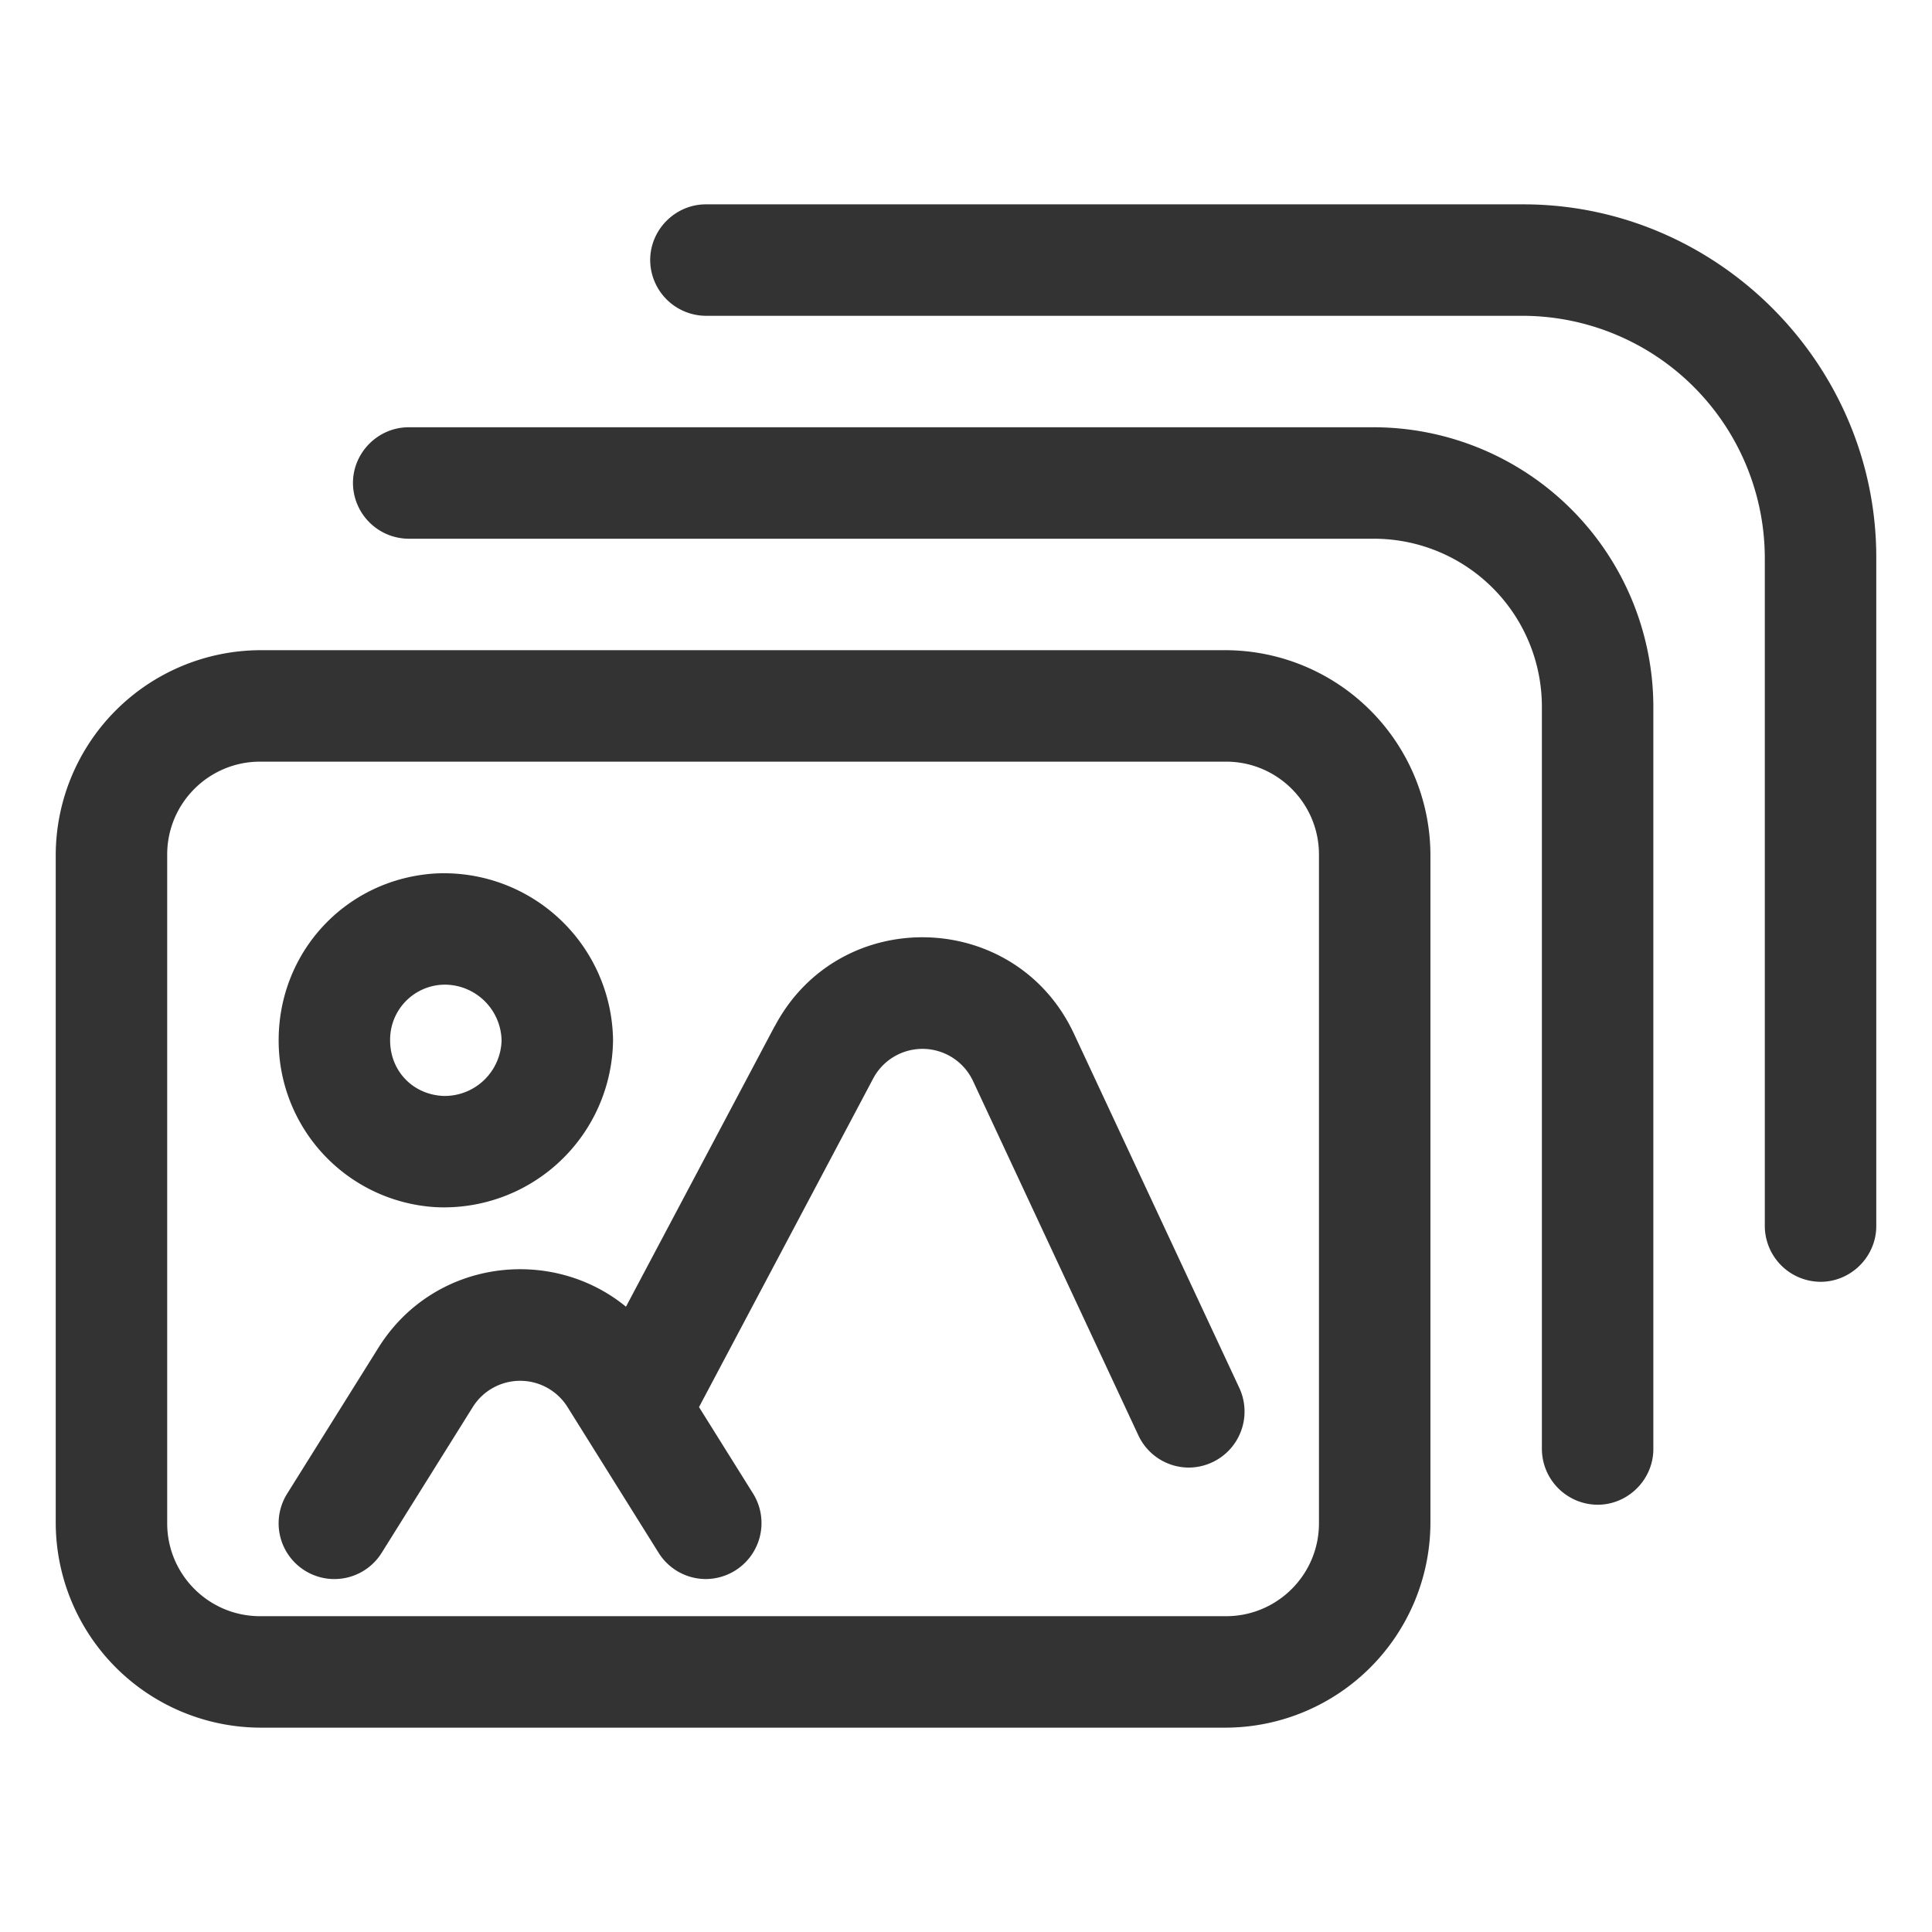 <svg width="26" height="26" viewBox="0 0 26 26" xmlns="http://www.w3.org/2000/svg" fill-rule="evenodd" clip-rule="evenodd" stroke-linejoin="round" stroke-miterlimit="2"><path d="M16.5 23.25h-13A2.763 2.763 0 0 1 .75 20.5v-9A2.763 2.763 0 0 1 3.5 8.75h13a2.763 2.763 0 0 1 2.75 2.75v9a2.763 2.763 0 0 1-2.75 2.75zm0-13h-13c-.69 0-1.25.56-1.25 1.25v9c0 .69.56 1.25 1.25 1.25h13c.69 0 1.25-.56 1.25-1.25v-9c0-.69-.56-1.25-1.25-1.25zm-8.076 7.335l2.002-3.776.001.001c.87-1.642 3.24-1.581 4.026.102l2.227 4.77A.754.754 0 0 1 16 19.75a.751.751 0 0 1-.68-.433l-2.226-4.77a.751.751 0 0 0-1.342-.035l-2.345 4.424.729 1.166A.753.753 0 0 1 9.5 21.25a.75.75 0 0 1-.636-.352l-1.228-1.965a.752.752 0 0 0-1.272 0l-1.228 1.965a.75.75 0 0 1-1.272-.796l1.228-1.964c.745-1.192 2.328-1.376 3.332-.553zM4.75 6.5c0-.411.339-.75.75-.75h13a3.768 3.768 0 0 1 3.75 3.75v10c0 .411-.339.75-.75.75a.754.754 0 0 1-.75-.75v-10a2.261 2.261 0 0 0-2.25-2.25h-13a.754.754 0 0 1-.75-.75zm4-3c0-.411.339-.75.75-.75h11c2.606 0 4.75 2.144 4.75 4.75v9c0 .411-.339.75-.75.75a.754.754 0 0 1-.75-.75v-9a3.265 3.265 0 0 0-3.25-3.25h-11a.754.754 0 0 1-.75-.75zm-2.894 8.255A2.275 2.275 0 0 1 8.25 14a2.275 2.275 0 0 1-2.394 2.245A2.246 2.246 0 0 1 3.75 14c0-1.196.91-2.17 2.106-2.245zM6.75 14a.767.767 0 0 0-.764-.749l-.034.001A.74.74 0 0 0 5.25 14c0 .406.297.723.702.748l.034.001A.767.767 0 0 0 6.75 14z" fill="#333"/></svg>
